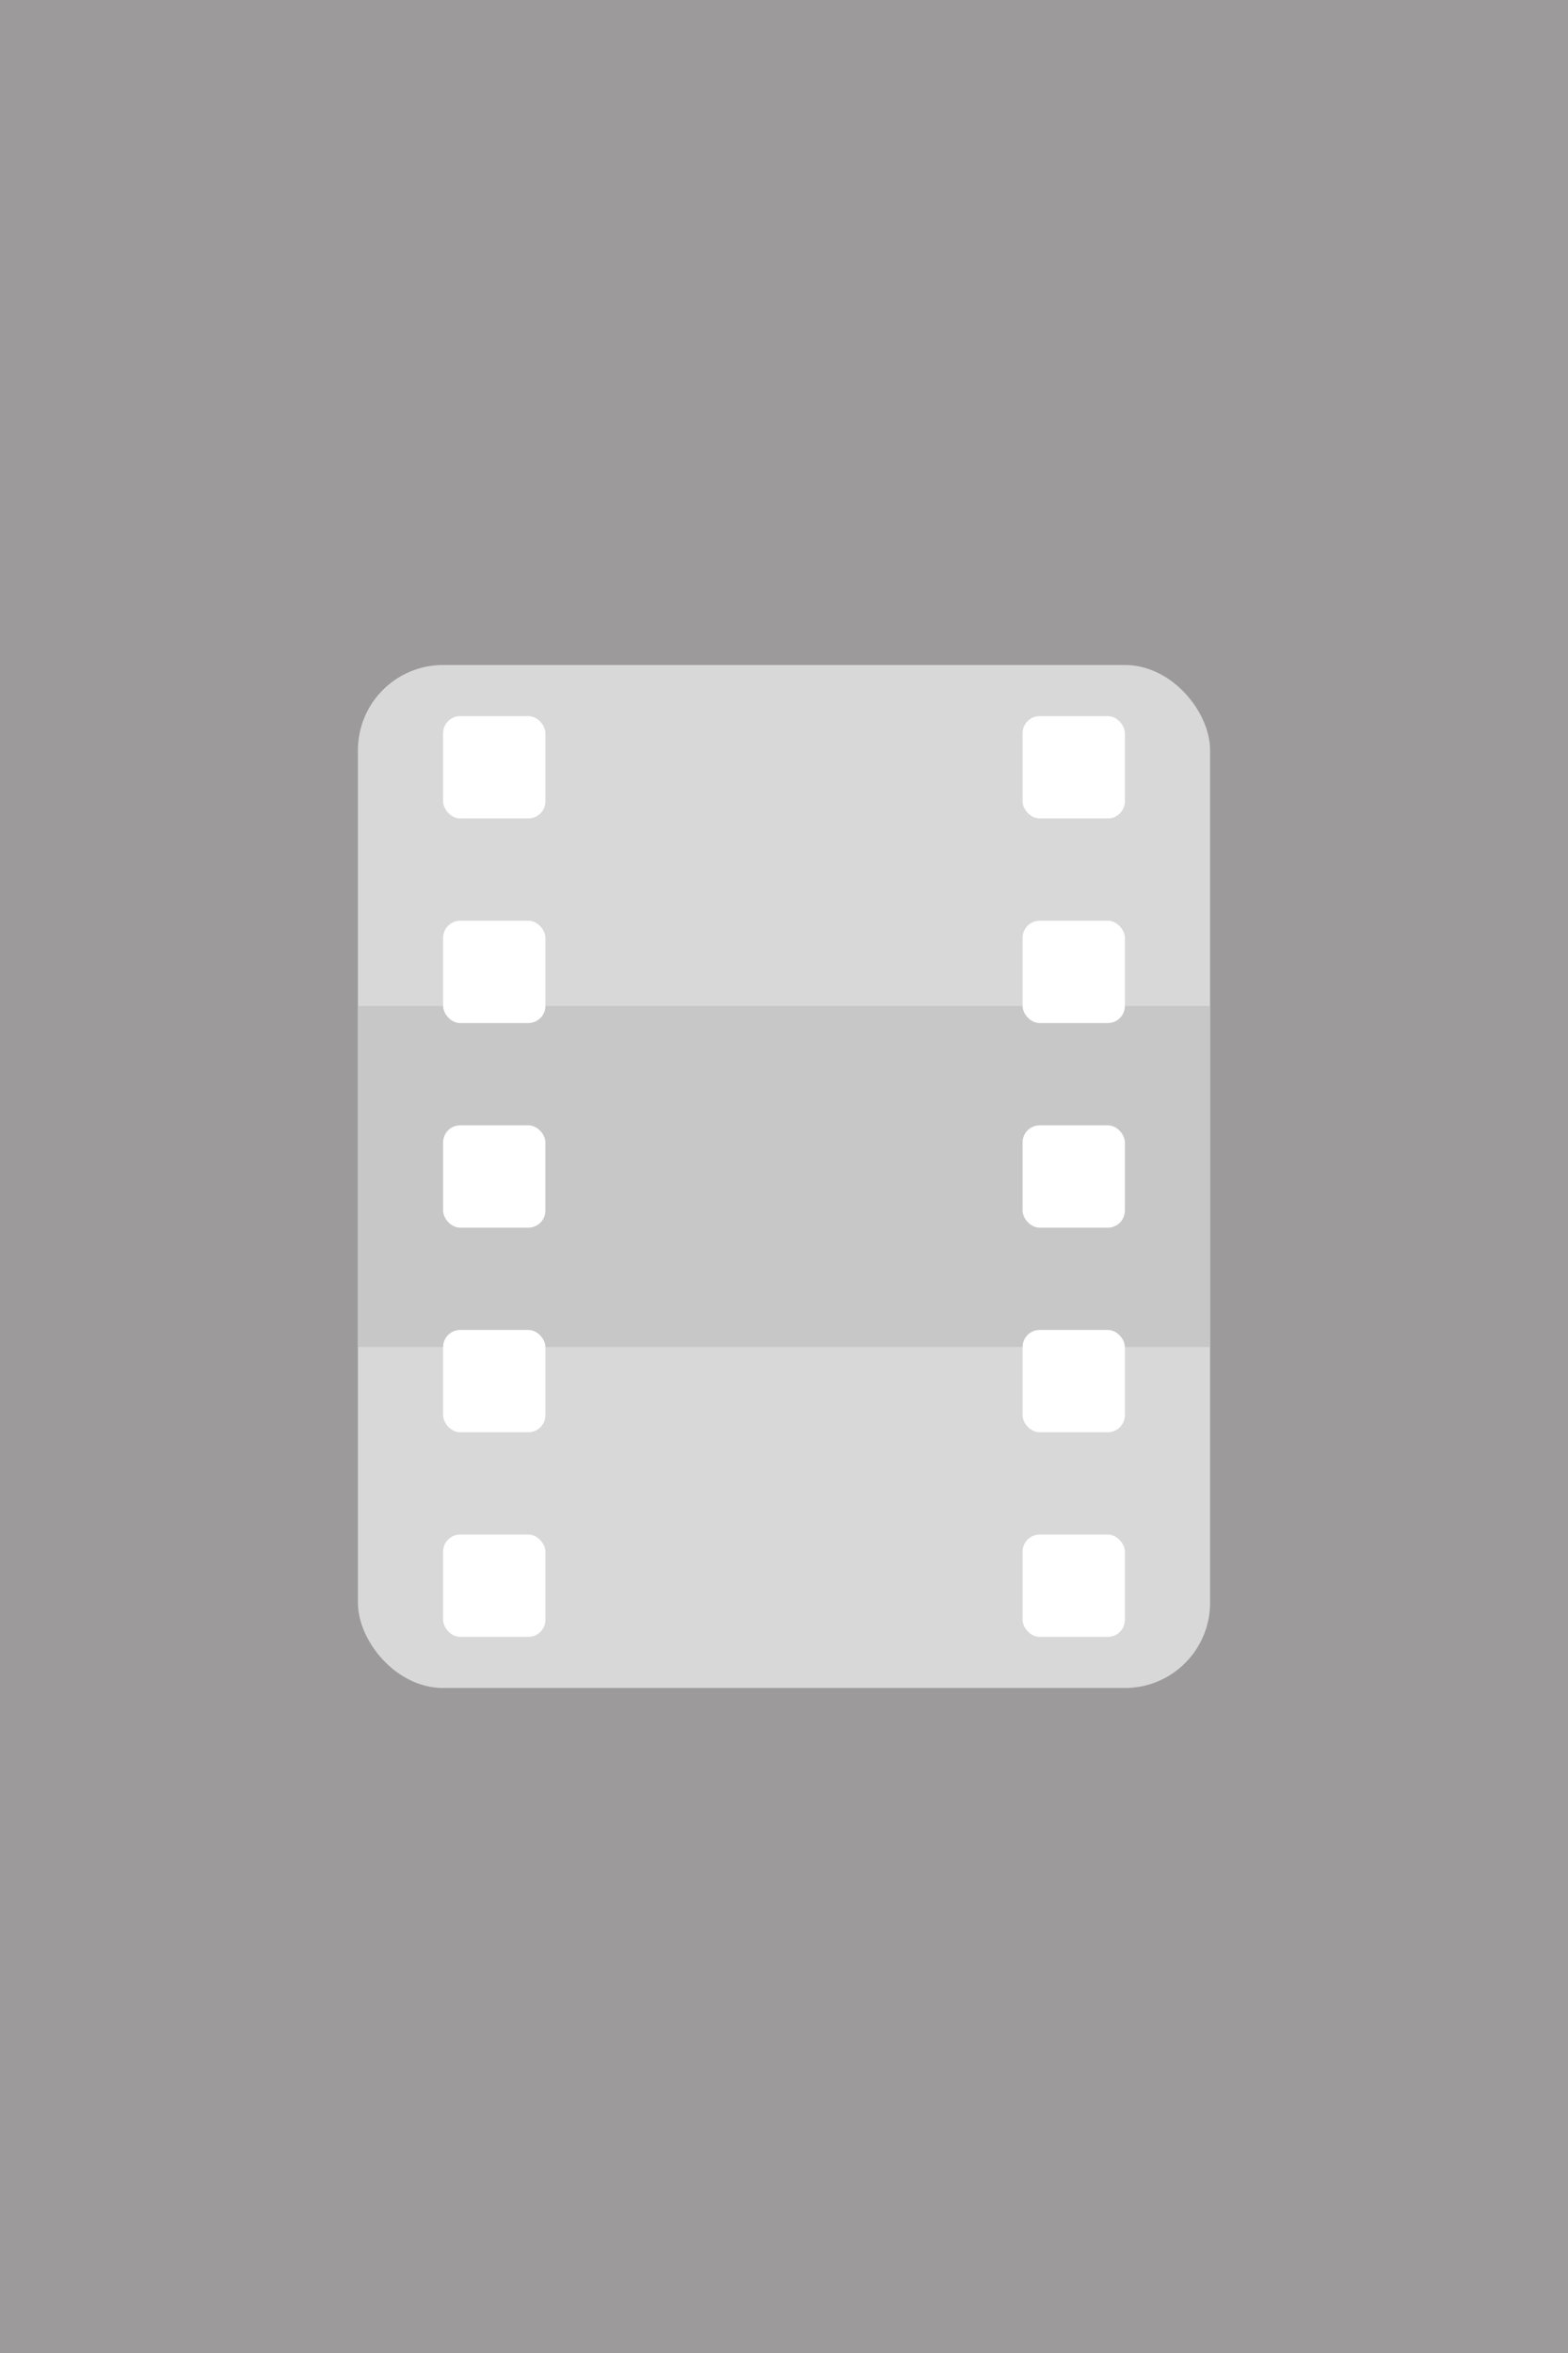 <?xml version="1.0" encoding="UTF-8"?>
<svg width="92px" height="138px" viewBox="0 0 92 138" version="1.1" xmlns="http://www.w3.org/2000/svg" xmlns:xlink="http://www.w3.org/1999/xlink">
    <title>Movie Poster</title>
    <g id="Page-1" stroke="none" stroke-width="1" fill="none" fill-rule="evenodd">
        <g id="Movie-Poster">
            <rect id="Rectangle" fill="#9C9A9A" x="0" y="0" width="92" height="138"></rect>
            <rect id="Rectangle" fill="#D8D8D8" x="21" y="39" width="50" height="60" rx="5"></rect>
            <rect id="Rectangle" fill="#C7C7C7" x="21" y="59" width="50" height="20"></rect>
            <g id="small-squares-left" transform="translate(26, 42)" fill="#FFFFFF">
                <rect id="Rectangle" x="0" y="0" width="6" height="6" rx="1"></rect>
                <rect id="Rectangle" x="0" y="12" width="6" height="6" rx="1"></rect>
                <rect id="Rectangle" x="0" y="24" width="6" height="6" rx="1"></rect>
                <rect id="Rectangle" x="0" y="36" width="6" height="6" rx="1"></rect>
                <rect id="Rectangle" x="0" y="48" width="6" height="6" rx="1"></rect>
            </g>
            <g id="small-squares-right" transform="translate(60, 42)" fill="#FFFFFF">
                <rect id="Rectangle" x="0" y="0" width="6" height="6" rx="1"></rect>
                <rect id="Rectangle" x="0" y="12" width="6" height="6" rx="1"></rect>
                <rect id="Rectangle" x="0" y="24" width="6" height="6" rx="1"></rect>
                <rect id="Rectangle" x="0" y="36" width="6" height="6" rx="1"></rect>
                <rect id="Rectangle" x="0" y="48" width="6" height="6" rx="1"></rect>
            </g>
        </g>
    </g>
</svg>